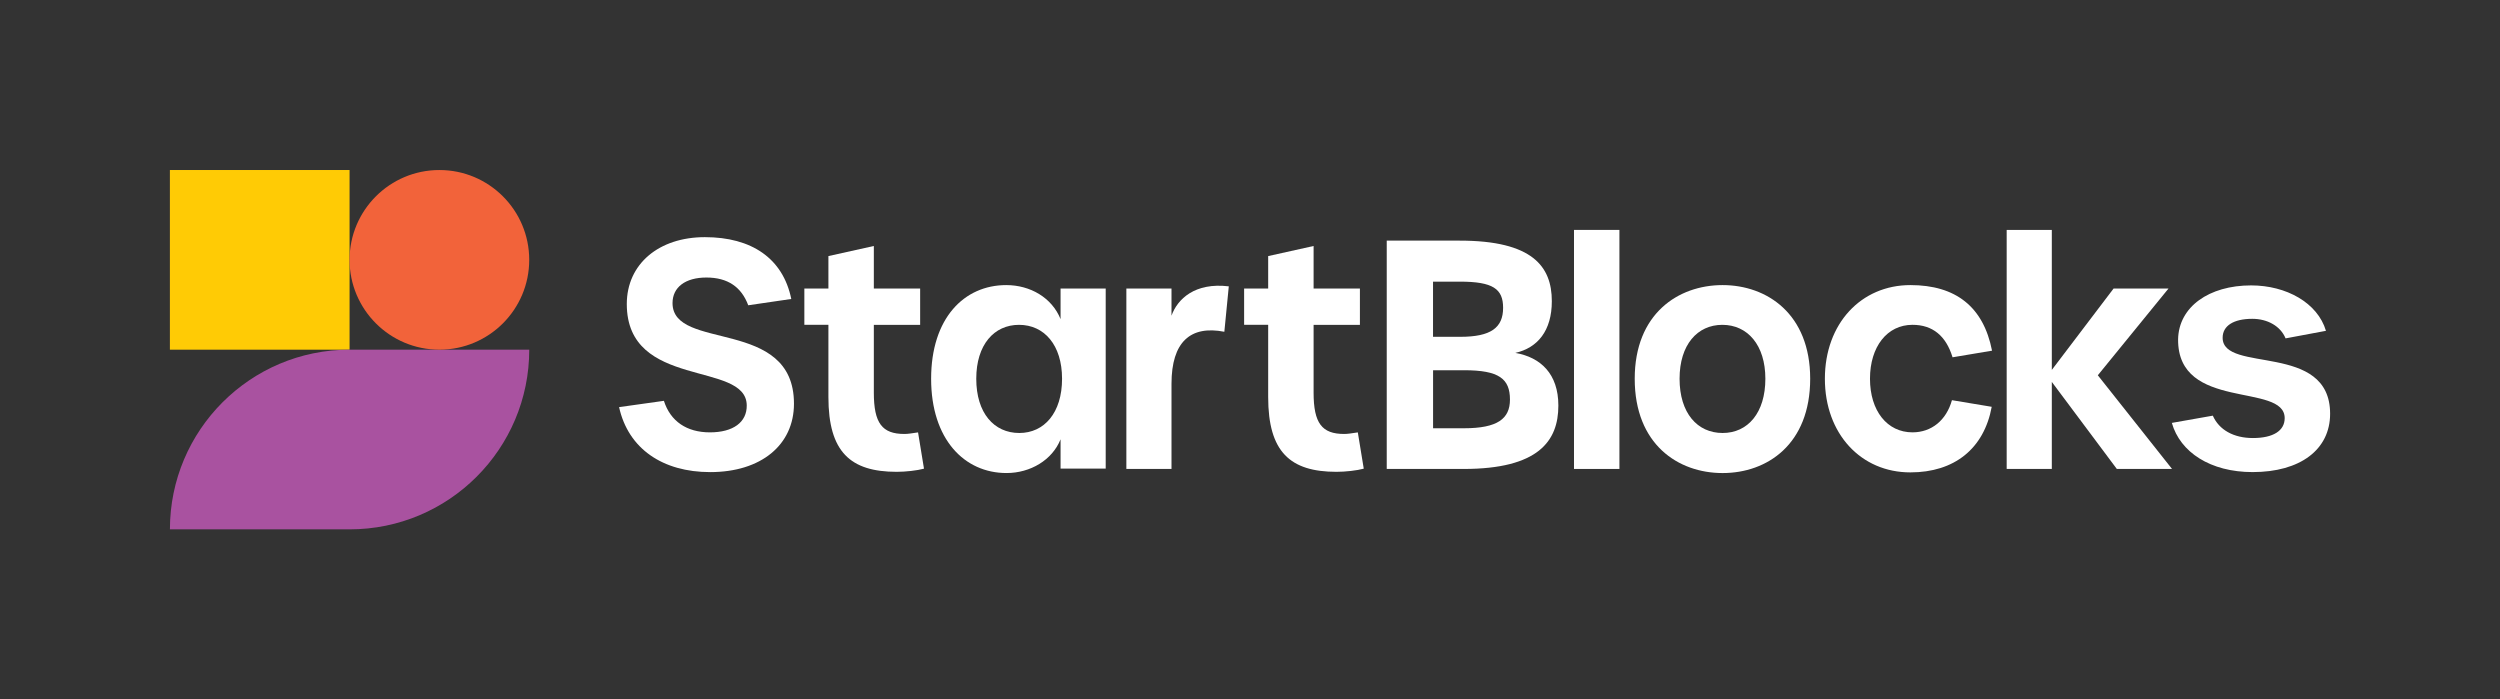 <?xml version="1.0" encoding="utf-8"?>
<!-- Generator: Adobe Illustrator 26.5.0, SVG Export Plug-In . SVG Version: 6.00 Build 0)  -->
<svg version="1.1" id="Layer_1" xmlns="http://www.w3.org/2000/svg" xmlns:xlink="http://www.w3.org/1999/xlink" x="0px" y="0px"
	 viewBox="0 0 956.02 267.41" style="enable-background:new 0 0 956.02 267.41;" xml:space="preserve">
<rect x="0" y="0" width="956.02" height="267.41" fill="#333333" stroke="none"/>
<style type="text/css">
	.st0{fill:#FFCB05;}
	.st1{fill:#A952A0;}
	.st2{fill:#F2633A;}
	.st3{fill:#FFFFFF;}
</style>
<g>
	
		<rect x="64.98" y="65.02" transform="matrix(-1 -1.224647e-16 1.224647e-16 -1 198.659 198.743)" class="st0" width="68.71" height="68.71"/>
	<path class="st1" d="M133.68,133.72h68.71v0c0,37.95-30.76,68.71-68.71,68.71H64.98v0C64.98,164.49,95.74,133.72,133.68,133.72z"/>
	<path class="st2" d="M168.03,65.02L168.03,65.02c18.97,0,34.35,15.38,34.35,34.35v0c0,18.97-15.38,34.35-34.35,34.35h0
		c-18.97,0-34.35-15.38-34.35-34.35v0C133.68,80.4,149.06,65.02,168.03,65.02z"/>
</g>
<g>
	<path class="st3" d="M236.74,155.69l17.14-2.41c2.5,7.84,8.74,12.06,17.6,12.06c8.86,0,14.19-3.86,14.08-10.37
		c-0.23-17.12-45.87-5.91-45.87-38.71c0-15.32,12.26-25.57,29.86-25.57c17.83,0,29.86,8.08,33.04,23.64l-16.46,2.41
		c-2.61-7-7.83-10.61-16.01-10.61c-8.06,0-12.94,3.74-12.94,9.77c0,18.57,46.44,5.3,46.44,38.47c0,15.8-12.6,26.17-32.02,26.17
		C253.43,180.54,240.26,171.61,236.74,155.69z"/>
	<path class="st3" d="M316.79,151.83v-27.62h-9.2v-13.87h9.2V97.93l17.37-3.86v16.28h17.71v13.87h-17.71v25.93
		c0,11.7,3.18,15.8,11.69,15.8c1.36,0,2.84-0.24,5.22-0.6l2.27,13.87c-2.61,0.72-7.04,1.21-10.45,1.21
		C325.19,180.42,316.79,172.82,316.79,151.83z"/>
	<path class="st3" d="M356.07,144.84c0-23.15,12.6-35.82,28.72-35.82c9.2,0,17.48,4.82,20.78,13.02v-11.7h17.26v68.86h-17.26v-11.21
		c-3.18,7.96-11.58,12.9-20.66,12.9C368.78,180.9,356.07,167.99,356.07,144.84z M406.14,144.84c0-12.9-6.81-20.62-16.46-20.62
		c-9.54,0-16.35,7.6-16.35,20.62c0,13.14,6.81,20.74,16.46,20.74C399.33,165.58,406.14,157.86,406.14,144.84z"/>
	<path class="st3" d="M430.73,110.35h17.26v10.37c2.27-6.39,8.97-12.78,21.91-11.22l-1.7,17.37c-12.94-2.53-20.21,3.86-20.21,19.9
		v32.56h-17.26V110.35z"/>
	<path class="st3" d="M484.96,151.83v-27.62h-9.2v-13.87h9.2V97.93l17.37-3.86v16.28h17.71v13.87h-17.71v25.93
		c0,11.7,3.18,15.8,11.69,15.8c1.36,0,2.84-0.24,5.22-0.6l2.27,13.87c-2.61,0.72-7.04,1.21-10.44,1.21
		C493.36,180.42,484.96,172.82,484.96,151.83z"/>
	<path class="st3" d="M530.3,92.02h27.93c27.82,0,35.2,9.89,35.2,23.15c0,11.34-5.45,17.85-13.96,19.78
		c9.65,1.69,16.46,7.96,16.46,20.14c0,13.63-7.72,24.24-36.22,24.24H530.3V92.02z M558.45,128.8c11.69,0,16.35-3.5,16.35-11.09
		c0-7.24-3.86-10.01-16.58-10.01h-10.22v21.1H558.45z M559.82,163.77c12.83,0,17.6-3.62,17.6-10.97c0-7.96-4.2-11.22-17.48-11.22
		h-11.92v22.19H559.82z"/>
	<path class="st3" d="M601.91,87.92h17.37v91.41h-17.37V87.92z"/>
	<path class="st3" d="M625.13,144.84c0-24.84,16.58-35.82,33.61-35.82c16.92,0,33.49,10.97,33.49,35.82
		c0,25.08-16.46,36.06-33.49,36.06C641.71,180.9,625.13,169.92,625.13,144.84z M675.09,144.84c0-12.9-6.81-20.62-16.46-20.62
		c-9.54,0-16.35,7.6-16.35,20.62c0,13.14,6.81,20.74,16.46,20.74C668.39,165.58,675.09,157.86,675.09,144.84z"/>
	<path class="st3" d="M697.85,144.84c0-21.1,13.85-35.82,32.7-35.82c17.37,0,27.93,8.32,31.22,25.08l-15.1,2.53
		c-2.5-8.2-7.61-12.42-15.33-12.42c-9.65,0-16.24,8.32-16.24,20.62c0,12.3,6.59,20.5,16.24,20.5c7.27,0,12.94-4.58,15.1-12.3
		l15.21,2.53c-2.95,16.04-14.31,25.08-31.11,25.08C711.7,180.66,697.85,165.94,697.85,144.84z"/>
	<path class="st3" d="M809.49,179.33l-24.86-33.28v33.28h-17.26V87.92h17.26v53.54l23.61-31.11h21l-27.02,33.16l28.38,35.82H809.49z
		"/>
	<path class="st3" d="M830.53,161.72l15.67-2.77c2.38,5.43,7.95,8.56,15.33,8.56c7.72,0,12.15-2.77,12.15-7.6
		c0-13.75-40.99-2.53-40.76-30.15c0.23-12.42,11.81-20.62,27.93-20.62c13.4,0,25.43,6.63,28.61,17.37l-15.44,2.89
		c-1.93-4.7-6.93-7.48-12.72-7.48c-7.15,0-11.35,2.65-11.35,7.24c0,13.75,41.1,1.45,41.1,29.06c0,13.75-11.47,22.31-29.63,22.31
		C845.29,180.54,833.71,172.94,830.53,161.72z"/>
</g>
</svg>
